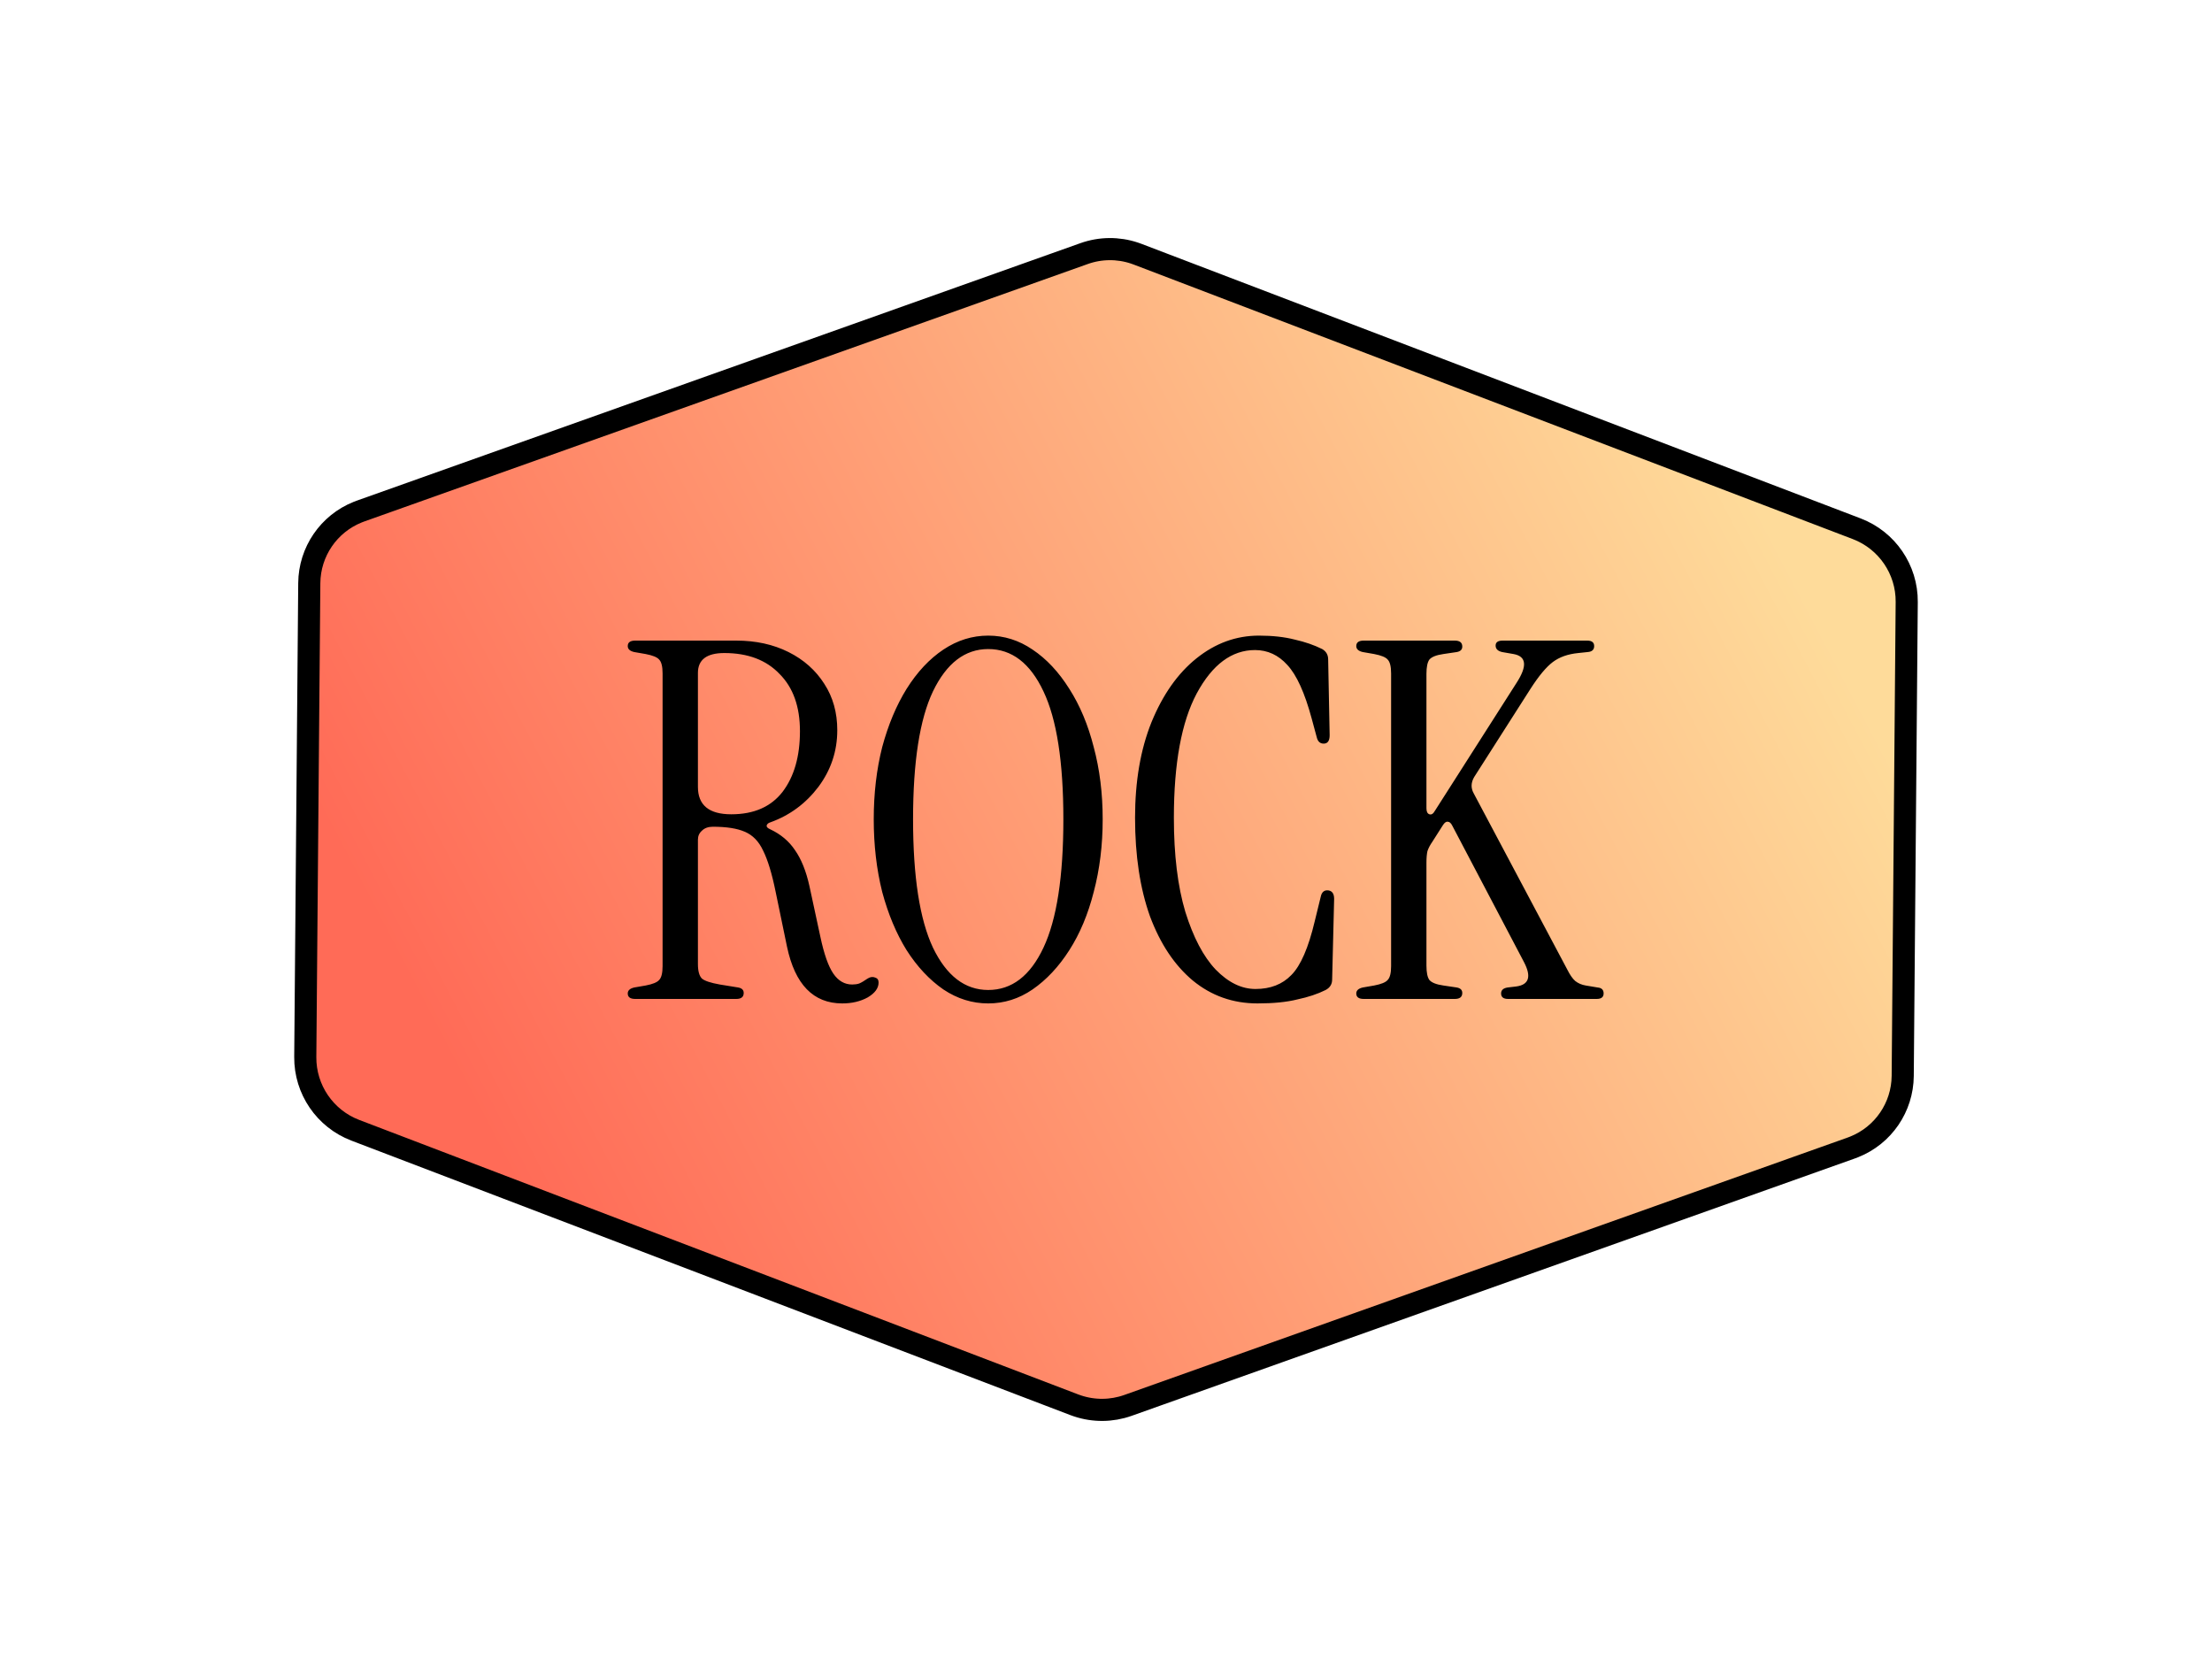 <svg width="200" height="150" viewBox="0 0 200 150" fill="none" xmlns="http://www.w3.org/2000/svg">
<path d="M98.018 22.929C99.488 22.405 101.09 22.39 102.568 22.881L102.862 22.986L167.876 47.807C170.618 48.854 172.423 51.496 172.398 54.428L172.036 97.277C172.012 100.117 170.275 102.645 167.658 103.693L167.403 103.791L101.982 127.072C100.512 127.595 98.91 127.609 97.432 127.119L97.138 127.015L32.124 102.194C29.382 101.147 27.577 98.503 27.602 95.572L27.964 52.722C27.988 49.882 29.725 47.354 32.342 46.306L32.597 46.209L98.018 22.929Z" fill="url(#paint0_linear_311_110)" stroke="black" stroke-width="2"/>
<path d="M76.153 90.725C73.543 90.725 71.878 89.015 71.158 85.595L70.123 80.6C69.793 78.98 69.418 77.75 68.998 76.91C68.608 76.07 68.053 75.5 67.333 75.2C66.643 74.9 65.683 74.75 64.453 74.75C64.033 74.75 63.703 74.87 63.463 75.11C63.223 75.32 63.103 75.59 63.103 75.92V87.17C63.103 87.8 63.223 88.235 63.463 88.475C63.703 88.685 64.243 88.865 65.083 89.015L66.748 89.285C67.078 89.345 67.243 89.51 67.243 89.78C67.243 90.14 67.018 90.32 66.568 90.32H57.433C56.983 90.32 56.758 90.155 56.758 89.825C56.758 89.555 56.953 89.375 57.343 89.285L58.378 89.105C59.008 88.985 59.413 88.82 59.593 88.61C59.803 88.4 59.908 87.98 59.908 87.35V60.89C59.908 60.26 59.803 59.84 59.593 59.63C59.413 59.42 59.008 59.255 58.378 59.135L57.343 58.955C56.953 58.865 56.758 58.685 56.758 58.415C56.758 58.085 56.983 57.92 57.433 57.92H66.568C68.338 57.92 69.913 58.265 71.293 58.955C72.673 59.645 73.753 60.605 74.533 61.835C75.313 63.035 75.703 64.43 75.703 66.02C75.703 67.91 75.133 69.62 73.993 71.15C72.853 72.65 71.413 73.715 69.673 74.345C69.463 74.405 69.343 74.51 69.313 74.66C69.313 74.78 69.418 74.885 69.628 74.975C70.588 75.425 71.338 76.055 71.878 76.865C72.448 77.675 72.883 78.755 73.183 80.105L74.173 84.695C74.503 86.255 74.893 87.365 75.343 88.025C75.793 88.685 76.363 89.015 77.053 89.015C77.293 89.015 77.503 88.985 77.683 88.925C77.893 88.835 78.148 88.685 78.448 88.475C78.688 88.325 78.913 88.295 79.123 88.385C79.333 88.445 79.438 88.595 79.438 88.835C79.438 89.345 79.108 89.795 78.448 90.185C77.788 90.545 77.023 90.725 76.153 90.725ZM66.118 73.625C68.158 73.625 69.703 72.95 70.753 71.6C71.803 70.22 72.328 68.39 72.328 66.11C72.328 63.89 71.713 62.165 70.483 60.935C69.283 59.675 67.618 59.045 65.488 59.045C63.898 59.045 63.103 59.645 63.103 60.845V71.15C63.103 72.8 64.108 73.625 66.118 73.625ZM89.35 90.725C87.91 90.725 86.56 90.305 85.3 89.465C84.04 88.595 82.93 87.41 81.97 85.91C81.04 84.41 80.305 82.655 79.765 80.645C79.255 78.605 79 76.415 79 74.075C79 71.735 79.255 69.56 79.765 67.55C80.305 65.54 81.04 63.785 81.97 62.285C82.93 60.755 84.04 59.57 85.3 58.73C86.56 57.89 87.91 57.47 89.35 57.47C90.79 57.47 92.125 57.89 93.355 58.73C94.615 59.57 95.725 60.755 96.685 62.285C97.645 63.785 98.38 65.54 98.89 67.55C99.43 69.56 99.7 71.735 99.7 74.075C99.7 76.415 99.43 78.605 98.89 80.645C98.38 82.655 97.645 84.41 96.685 85.91C95.725 87.41 94.615 88.595 93.355 89.465C92.125 90.305 90.79 90.725 89.35 90.725ZM89.35 89.51C91.48 89.51 93.145 88.235 94.345 85.685C95.545 83.135 96.145 79.265 96.145 74.075C96.145 68.885 95.545 65.03 94.345 62.51C93.145 59.96 91.48 58.685 89.35 58.685C87.25 58.685 85.585 59.96 84.355 62.51C83.155 65.03 82.555 68.885 82.555 74.075C82.555 79.265 83.155 83.135 84.355 85.685C85.585 88.235 87.25 89.51 89.35 89.51ZM113.697 90.725C111.477 90.725 109.527 90.035 107.847 88.655C106.197 87.275 104.907 85.34 103.977 82.85C103.077 80.33 102.627 77.36 102.627 73.94C102.627 70.64 103.122 67.76 104.112 65.3C105.132 62.81 106.482 60.89 108.162 59.54C109.872 58.16 111.762 57.47 113.832 57.47C115.062 57.47 116.142 57.59 117.072 57.83C118.002 58.04 118.827 58.325 119.547 58.685C119.907 58.895 120.087 59.21 120.087 59.63L120.222 66.47C120.222 66.98 120.042 67.235 119.682 67.235C119.352 67.235 119.142 67.04 119.052 66.65L118.602 64.985C117.972 62.645 117.237 61.025 116.397 60.125C115.587 59.225 114.612 58.775 113.472 58.775C111.372 58.775 109.617 60.08 108.207 62.69C106.827 65.27 106.137 69.02 106.137 73.94C106.137 77.3 106.482 80.135 107.172 82.445C107.892 84.755 108.807 86.495 109.917 87.665C111.057 88.835 112.257 89.42 113.517 89.42C114.867 89.42 115.947 89 116.757 88.16C117.597 87.32 118.302 85.7 118.872 83.3L119.412 81.095C119.502 80.645 119.742 80.45 120.132 80.51C120.462 80.57 120.627 80.825 120.627 81.275L120.447 88.565C120.447 88.985 120.252 89.3 119.862 89.51C119.142 89.87 118.287 90.155 117.297 90.365C116.337 90.605 115.137 90.725 113.697 90.725ZM123.303 90.32C122.853 90.32 122.628 90.155 122.628 89.825C122.628 89.555 122.823 89.375 123.213 89.285L124.248 89.105C124.878 88.985 125.283 88.82 125.463 88.61C125.673 88.4 125.778 87.98 125.778 87.35V60.89C125.778 60.26 125.673 59.84 125.463 59.63C125.283 59.42 124.878 59.255 124.248 59.135L123.213 58.955C122.823 58.865 122.628 58.685 122.628 58.415C122.628 58.085 122.853 57.92 123.303 57.92H131.538C131.988 57.92 132.213 58.1 132.213 58.46C132.213 58.73 132.048 58.895 131.718 58.955L130.503 59.135C129.873 59.225 129.453 59.39 129.243 59.63C129.063 59.87 128.973 60.305 128.973 60.935V73.085C128.973 73.385 129.063 73.565 129.243 73.625C129.423 73.685 129.588 73.58 129.738 73.31L137.118 61.745C138.108 60.215 138.018 59.345 136.848 59.135L135.813 58.955C135.423 58.865 135.228 58.67 135.228 58.37C135.228 58.07 135.438 57.92 135.858 57.92H143.508C143.928 57.92 144.138 58.085 144.138 58.415C144.138 58.745 143.943 58.925 143.553 58.955L142.698 59.045C141.768 59.135 141.003 59.405 140.403 59.855C139.803 60.305 139.128 61.115 138.378 62.285L133.293 70.25C132.993 70.76 132.978 71.255 133.248 71.735L141.708 87.665C141.948 88.145 142.188 88.49 142.428 88.7C142.698 88.91 143.013 89.045 143.373 89.105L144.453 89.285C144.813 89.315 144.993 89.495 144.993 89.825C144.993 90.155 144.783 90.32 144.363 90.32H136.353C135.933 90.32 135.723 90.155 135.723 89.825C135.723 89.525 135.918 89.345 136.308 89.285L137.073 89.195C138.243 89.045 138.483 88.31 137.793 86.99L131.313 74.66C131.193 74.42 131.058 74.3 130.908 74.3C130.758 74.27 130.608 74.375 130.458 74.615L129.513 76.1C129.303 76.4 129.153 76.685 129.063 76.955C129.003 77.225 128.973 77.57 128.973 77.99V87.305C128.973 87.935 129.063 88.37 129.243 88.61C129.453 88.85 129.873 89.015 130.503 89.105L131.718 89.285C132.048 89.345 132.213 89.51 132.213 89.78C132.213 90.14 131.988 90.32 131.538 90.32H123.303Z" fill="black"/>
<defs>
<linearGradient id="paint0_linear_311_110" x1="155.661" y1="39.222" x2="42.07" y2="98.742" gradientUnits="userSpaceOnUse">
<stop stop-color="#FEDB9A"/>
<stop offset="1" stop-color="#FF6B57"/>
</linearGradient>
</defs>
</svg>
